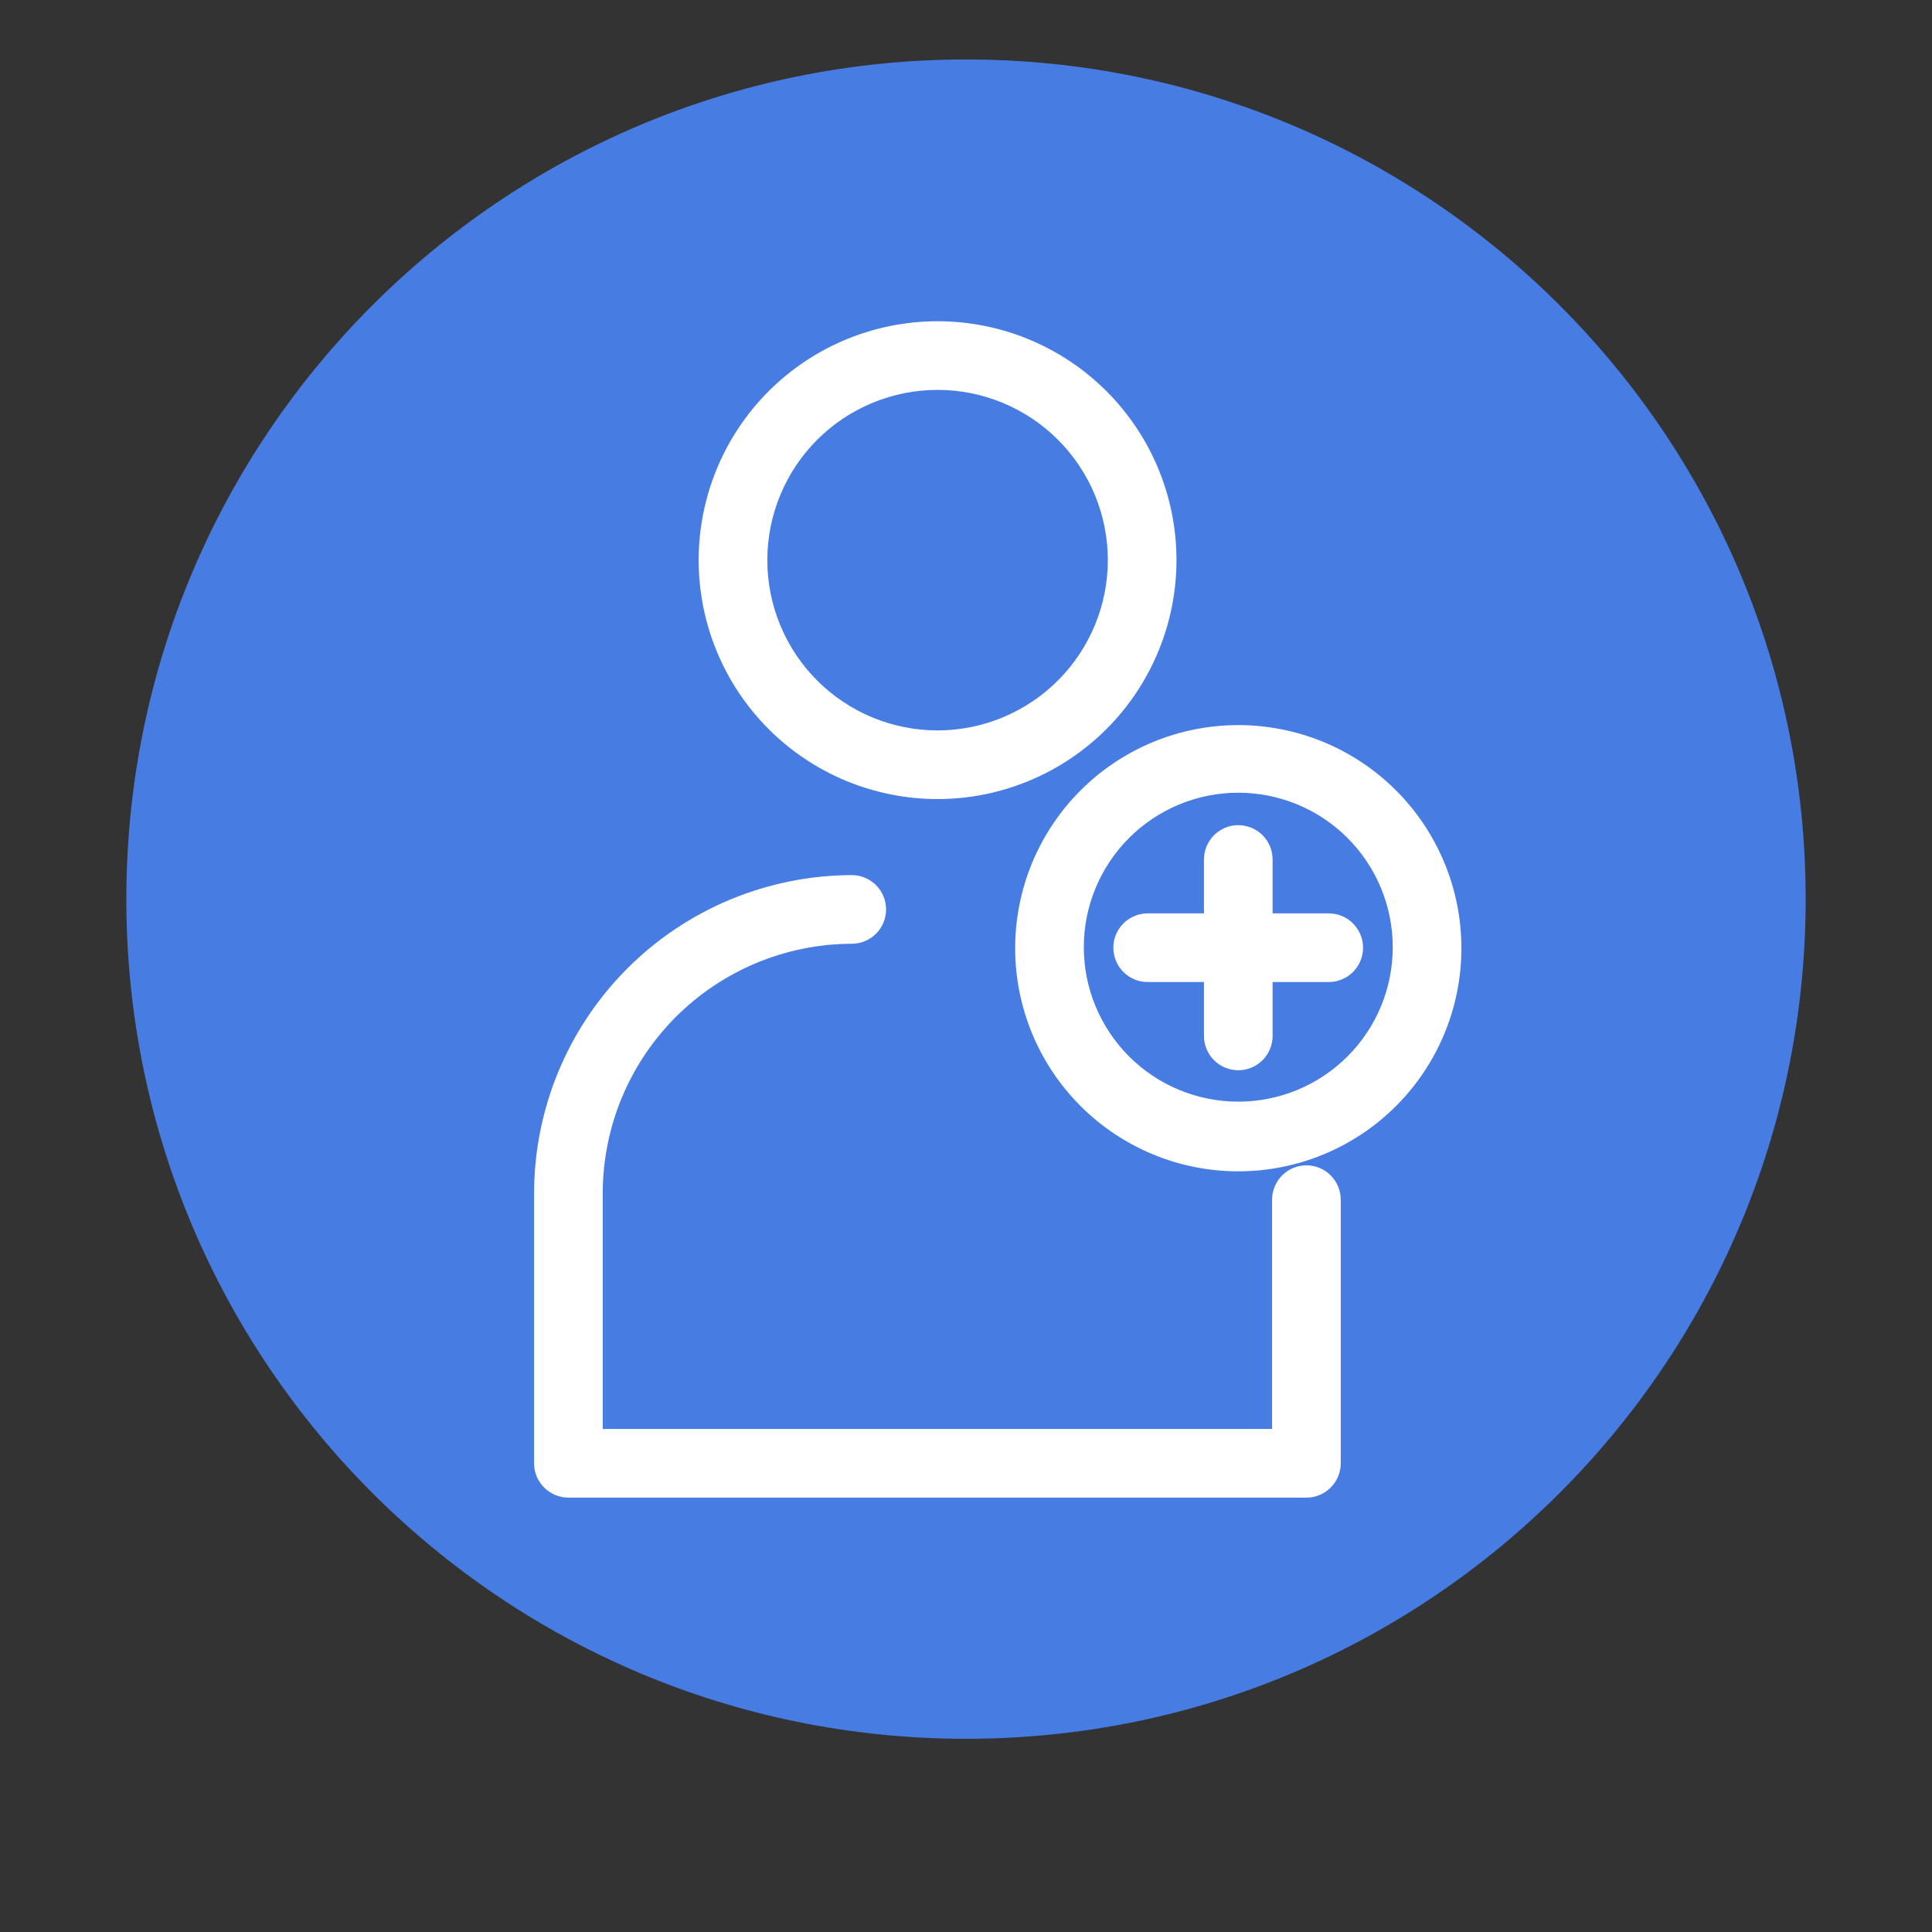 <svg xmlns="http://www.w3.org/2000/svg" xmlns:xlink="http://www.w3.org/1999/xlink" width="500" viewBox="0 0 375 375" height="500" preserveAspectRatio="xMidYMid meet"><rect x="0" y="0" width="375" height="375" fill="#333333" stroke="none"/><defs><clipPath id="e0b92b6f0d"><path d="M 24.52 11.543 L 350.48 11.543 L 350.48 337.5 L 24.52 337.5 Z M 24.52 11.543 " clip-rule="nonzero"></path></clipPath><clipPath id="315e065eaa"><path d="M 187.5 11.543 C 97.488 11.543 24.52 84.508 24.52 174.52 C 24.52 264.531 97.488 337.5 187.5 337.5 C 277.512 337.5 350.48 264.531 350.48 174.52 C 350.48 84.508 277.512 11.543 187.5 11.543 Z M 187.5 11.543 " clip-rule="nonzero"></path></clipPath><clipPath id="1c84fc9a85"><path d="M 103.695 169 L 261 169 L 261 291 L 103.695 291 Z M 103.695 169 " clip-rule="nonzero"></path></clipPath><clipPath id="7a87ebea69"><path d="M 197 140 L 283.695 140 L 283.695 228 L 197 228 Z M 197 140 " clip-rule="nonzero"></path></clipPath></defs><g clip-path="url(#e0b92b6f0d)"><g clip-path="url(#315e065eaa)"><path fill="#477ce3" d="M 24.52 11.543 L 350.48 11.543 L 350.48 337.5 L 24.52 337.5 Z M 24.52 11.543 " fill-opacity="1" fill-rule="nonzero"></path></g></g><path fill="#ffffff" d="M 228.355 108.727 C 228.355 107.207 228.281 105.691 228.133 104.18 C 227.984 102.668 227.762 101.168 227.465 99.68 C 227.168 98.188 226.801 96.719 226.359 95.266 C 225.918 93.812 225.406 92.383 224.828 90.98 C 224.246 89.578 223.598 88.203 222.879 86.867 C 222.164 85.527 221.383 84.227 220.539 82.961 C 219.695 81.699 218.793 80.48 217.828 79.309 C 216.867 78.133 215.848 77.008 214.773 75.934 C 213.699 74.859 212.574 73.844 211.402 72.879 C 210.227 71.914 209.008 71.012 207.746 70.168 C 206.484 69.324 205.184 68.543 203.844 67.828 C 202.504 67.113 201.133 66.465 199.73 65.883 C 198.328 65.301 196.898 64.789 195.445 64.348 C 193.992 63.91 192.52 63.539 191.031 63.242 C 189.539 62.949 188.039 62.727 186.527 62.574 C 185.016 62.426 183.504 62.352 181.984 62.352 C 180.465 62.352 178.949 62.426 177.438 62.574 C 175.926 62.727 174.426 62.949 172.938 63.242 C 171.445 63.539 169.977 63.91 168.523 64.348 C 167.07 64.789 165.641 65.301 164.238 65.883 C 162.836 66.465 161.461 67.113 160.125 67.828 C 158.785 68.543 157.484 69.324 156.219 70.168 C 154.957 71.012 153.738 71.914 152.566 72.879 C 151.391 73.844 150.266 74.859 149.191 75.934 C 148.117 77.008 147.102 78.133 146.137 79.309 C 145.172 80.48 144.27 81.699 143.426 82.961 C 142.582 84.227 141.801 85.527 141.086 86.867 C 140.371 88.203 139.723 89.578 139.141 90.98 C 138.559 92.383 138.047 93.812 137.605 95.266 C 137.168 96.719 136.797 98.188 136.5 99.68 C 136.207 101.168 135.984 102.668 135.832 104.18 C 135.684 105.691 135.609 107.207 135.609 108.727 C 135.609 110.246 135.684 111.758 135.832 113.27 C 135.984 114.781 136.207 116.281 136.5 117.773 C 136.797 119.262 137.168 120.734 137.605 122.188 C 138.047 123.641 138.559 125.07 139.141 126.473 C 139.723 127.875 140.371 129.246 141.086 130.586 C 141.801 131.926 142.582 133.227 143.426 134.488 C 144.27 135.75 145.172 136.969 146.137 138.145 C 147.102 139.316 148.117 140.441 149.191 141.516 C 150.266 142.59 151.391 143.609 152.566 144.574 C 153.738 145.535 154.957 146.438 156.219 147.281 C 157.484 148.129 158.785 148.906 160.125 149.621 C 161.461 150.34 162.836 150.988 164.238 151.57 C 165.641 152.148 167.07 152.66 168.523 153.102 C 169.977 153.543 171.445 153.91 172.938 154.207 C 174.426 154.504 175.926 154.727 177.438 154.875 C 178.949 155.023 180.465 155.098 181.984 155.098 C 183.5 155.098 185.016 155.023 186.527 154.871 C 188.039 154.723 189.539 154.5 191.027 154.203 C 192.516 153.906 193.988 153.535 195.441 153.094 C 196.895 152.652 198.32 152.141 199.723 151.559 C 201.129 150.977 202.496 150.328 203.836 149.613 C 205.176 148.898 206.477 148.117 207.738 147.273 C 209 146.43 210.219 145.527 211.395 144.562 C 212.566 143.598 213.691 142.582 214.766 141.508 C 215.836 140.434 216.855 139.309 217.82 138.137 C 218.785 136.961 219.688 135.742 220.531 134.48 C 221.375 133.219 222.156 131.918 222.871 130.578 C 223.586 129.238 224.234 127.871 224.816 126.465 C 225.398 125.062 225.91 123.637 226.352 122.184 C 226.793 120.73 227.164 119.258 227.461 117.77 C 227.758 116.281 227.98 114.781 228.129 113.27 C 228.281 111.758 228.355 110.242 228.355 108.727 Z M 181.984 141.773 C 180.902 141.773 179.82 141.719 178.746 141.613 C 177.668 141.508 176.598 141.348 175.535 141.137 C 174.477 140.926 173.426 140.664 172.391 140.352 C 171.355 140.035 170.336 139.672 169.336 139.258 C 168.336 138.844 167.359 138.383 166.406 137.871 C 165.449 137.359 164.523 136.805 163.625 136.203 C 162.723 135.602 161.855 134.957 161.02 134.273 C 160.184 133.586 159.379 132.859 158.617 132.094 C 157.852 131.328 157.125 130.527 156.438 129.691 C 155.75 128.855 155.105 127.984 154.504 127.086 C 153.902 126.188 153.348 125.258 152.84 124.305 C 152.328 123.348 151.867 122.371 151.453 121.371 C 151.039 120.371 150.672 119.355 150.359 118.32 C 150.043 117.281 149.781 116.234 149.57 115.172 C 149.359 114.109 149.203 113.043 149.094 111.965 C 148.988 110.887 148.938 109.809 148.938 108.727 C 148.938 107.645 148.988 106.562 149.094 105.488 C 149.203 104.41 149.359 103.34 149.57 102.277 C 149.781 101.219 150.043 100.168 150.359 99.133 C 150.672 98.098 151.039 97.078 151.453 96.078 C 151.867 95.078 152.328 94.102 152.84 93.148 C 153.348 92.191 153.902 91.266 154.504 90.367 C 155.105 89.465 155.75 88.598 156.438 87.762 C 157.125 86.926 157.852 86.121 158.617 85.359 C 159.379 84.594 160.184 83.867 161.02 83.18 C 161.855 82.492 162.723 81.848 163.625 81.246 C 164.523 80.645 165.449 80.09 166.406 79.582 C 167.359 79.07 168.336 78.609 169.336 78.195 C 170.336 77.781 171.355 77.414 172.391 77.102 C 173.426 76.789 174.477 76.523 175.535 76.312 C 176.598 76.102 177.668 75.945 178.746 75.836 C 179.82 75.73 180.902 75.68 181.984 75.68 C 183.066 75.68 184.145 75.73 185.223 75.836 C 186.301 75.945 187.367 76.102 188.43 76.312 C 189.492 76.523 190.539 76.789 191.578 77.102 C 192.613 77.414 193.629 77.781 194.629 78.195 C 195.629 78.609 196.605 79.07 197.562 79.582 C 198.516 80.09 199.445 80.645 200.344 81.246 C 201.242 81.848 202.113 82.492 202.949 83.18 C 203.785 83.867 204.586 84.594 205.352 85.359 C 206.117 86.121 206.844 86.926 207.527 87.762 C 208.215 88.598 208.859 89.465 209.461 90.367 C 210.062 91.266 210.617 92.191 211.129 93.148 C 211.641 94.102 212.102 95.078 212.516 96.078 C 212.93 97.078 213.293 98.098 213.609 99.133 C 213.922 100.168 214.184 101.219 214.395 102.277 C 214.605 103.34 214.766 104.41 214.871 105.488 C 214.977 106.562 215.031 107.645 215.031 108.727 C 215.031 109.809 214.977 110.887 214.867 111.965 C 214.762 113.039 214.602 114.109 214.391 115.172 C 214.18 116.23 213.914 117.281 213.602 118.316 C 213.285 119.352 212.922 120.367 212.508 121.367 C 212.09 122.367 211.629 123.344 211.117 124.297 C 210.609 125.25 210.051 126.18 209.449 127.078 C 208.848 127.977 208.207 128.844 207.52 129.68 C 206.832 130.52 206.105 131.32 205.34 132.082 C 204.578 132.848 203.777 133.574 202.938 134.262 C 202.102 134.949 201.234 135.594 200.336 136.191 C 199.438 136.793 198.508 137.352 197.555 137.859 C 196.602 138.371 195.625 138.832 194.625 139.25 C 193.625 139.664 192.609 140.027 191.574 140.344 C 190.539 140.656 189.488 140.922 188.43 141.133 C 187.367 141.344 186.297 141.504 185.223 141.609 C 184.145 141.719 183.066 141.773 181.984 141.773 Z M 181.984 141.773 " fill-opacity="1" fill-rule="nonzero"></path><g clip-path="url(#1c84fc9a85)"><path fill="#ffffff" d="M 103.664 284.023 C 103.664 284.461 103.707 284.895 103.789 285.324 C 103.875 285.75 104.004 286.168 104.168 286.574 C 104.336 286.977 104.543 287.359 104.785 287.723 C 105.027 288.09 105.305 288.426 105.613 288.734 C 105.922 289.043 106.262 289.32 106.625 289.562 C 106.988 289.805 107.371 290.012 107.777 290.18 C 108.18 290.348 108.598 290.473 109.027 290.559 C 109.453 290.645 109.887 290.684 110.324 290.688 L 253.574 290.688 C 254.012 290.684 254.445 290.645 254.875 290.559 C 255.305 290.473 255.719 290.348 256.125 290.18 C 256.527 290.012 256.914 289.805 257.277 289.562 C 257.641 289.32 257.977 289.043 258.285 288.734 C 258.594 288.426 258.871 288.09 259.113 287.723 C 259.359 287.359 259.562 286.977 259.73 286.574 C 259.898 286.168 260.023 285.75 260.109 285.324 C 260.195 284.895 260.238 284.461 260.238 284.023 L 260.238 232.852 C 260.238 232.414 260.195 231.98 260.109 231.555 C 260.023 231.125 259.898 230.707 259.73 230.305 C 259.562 229.898 259.359 229.516 259.113 229.152 C 258.871 228.789 258.594 228.449 258.285 228.141 C 257.977 227.832 257.641 227.555 257.277 227.312 C 256.914 227.07 256.527 226.863 256.125 226.695 C 255.719 226.531 255.305 226.402 254.875 226.316 C 254.445 226.234 254.012 226.191 253.574 226.191 C 253.137 226.191 252.703 226.234 252.273 226.316 C 251.848 226.402 251.43 226.531 251.023 226.695 C 250.621 226.863 250.238 227.07 249.871 227.312 C 249.508 227.555 249.172 227.832 248.863 228.141 C 248.555 228.449 248.277 228.789 248.035 229.152 C 247.793 229.516 247.586 229.898 247.418 230.305 C 247.25 230.707 247.125 231.125 247.039 231.555 C 246.953 231.98 246.91 232.414 246.91 232.852 L 246.91 277.359 L 116.988 277.359 L 116.988 231.652 C 116.988 230.07 117.066 228.488 117.219 226.91 C 117.375 225.332 117.609 223.77 117.918 222.215 C 118.227 220.66 118.609 219.125 119.066 217.605 C 119.527 216.09 120.059 214.598 120.664 213.137 C 121.27 211.672 121.945 210.238 122.691 208.84 C 123.438 207.441 124.25 206.086 125.129 204.766 C 126.008 203.445 126.949 202.176 127.953 200.949 C 128.957 199.723 130.02 198.547 131.137 197.426 C 132.258 196.305 133.43 195.238 134.652 194.23 C 135.875 193.227 137.145 192.281 138.461 191.398 C 139.777 190.516 141.133 189.699 142.531 188.949 C 143.926 188.199 145.355 187.52 146.816 186.91 C 148.281 186.301 149.77 185.766 151.285 185.301 C 152.801 184.836 154.336 184.449 155.891 184.137 C 157.441 183.824 159.008 183.586 160.586 183.426 C 162.16 183.27 163.742 183.188 165.328 183.184 C 165.766 183.184 166.195 183.141 166.625 183.055 C 167.055 182.969 167.473 182.844 167.875 182.676 C 168.281 182.508 168.664 182.301 169.027 182.059 C 169.391 181.816 169.727 181.539 170.039 181.23 C 170.348 180.922 170.625 180.586 170.867 180.223 C 171.109 179.855 171.316 179.473 171.48 179.07 C 171.648 178.664 171.777 178.25 171.859 177.82 C 171.945 177.391 171.988 176.957 171.988 176.52 C 171.988 176.082 171.945 175.648 171.859 175.219 C 171.777 174.789 171.648 174.375 171.48 173.969 C 171.316 173.566 171.109 173.18 170.867 172.816 C 170.625 172.453 170.348 172.117 170.039 171.809 C 169.727 171.5 169.391 171.223 169.027 170.98 C 168.664 170.734 168.281 170.531 167.875 170.363 C 167.473 170.195 167.055 170.07 166.625 169.984 C 166.195 169.898 165.766 169.855 165.328 169.855 C 163.305 169.863 161.289 169.965 159.277 170.168 C 157.27 170.371 155.273 170.672 153.293 171.07 C 151.309 171.473 149.355 171.965 147.422 172.555 C 145.488 173.148 143.59 173.832 141.723 174.609 C 139.859 175.383 138.035 176.25 136.254 177.207 C 134.473 178.16 132.746 179.203 131.066 180.328 C 129.387 181.453 127.766 182.656 126.207 183.941 C 124.648 185.227 123.152 186.582 121.727 188.012 C 120.297 189.445 118.945 190.941 117.664 192.504 C 116.383 194.066 115.18 195.688 114.059 197.371 C 112.938 199.051 111.902 200.781 110.949 202.566 C 109.996 204.348 109.137 206.172 108.363 208.039 C 107.59 209.906 106.91 211.809 106.324 213.742 C 105.738 215.676 105.246 217.633 104.852 219.617 C 104.457 221.598 104.16 223.594 103.961 225.605 C 103.762 227.617 103.664 229.633 103.664 231.652 Z M 103.664 284.023 " fill-opacity="1" fill-rule="nonzero"></path></g><path fill="#ffffff" d="M 233.688 190.609 L 233.688 201.07 C 233.688 201.508 233.73 201.941 233.812 202.371 C 233.898 202.801 234.027 203.219 234.195 203.621 C 234.359 204.023 234.566 204.41 234.809 204.773 C 235.051 205.137 235.328 205.473 235.637 205.781 C 235.945 206.094 236.285 206.367 236.648 206.609 C 237.012 206.855 237.395 207.059 237.801 207.227 C 238.203 207.395 238.621 207.52 239.051 207.605 C 239.477 207.691 239.91 207.734 240.348 207.734 C 240.785 207.734 241.219 207.691 241.648 207.605 C 242.078 207.52 242.496 207.395 242.898 207.227 C 243.305 207.059 243.688 206.855 244.051 206.609 C 244.414 206.367 244.75 206.094 245.059 205.781 C 245.371 205.473 245.645 205.137 245.891 204.773 C 246.133 204.41 246.336 204.023 246.504 203.621 C 246.672 203.219 246.797 202.801 246.883 202.371 C 246.969 201.941 247.012 201.508 247.012 201.07 L 247.012 190.609 L 257.906 190.609 C 258.344 190.609 258.777 190.566 259.207 190.484 C 259.633 190.398 260.051 190.27 260.457 190.105 C 260.859 189.938 261.242 189.73 261.605 189.488 C 261.973 189.246 262.309 188.969 262.617 188.66 C 262.926 188.352 263.203 188.012 263.445 187.648 C 263.688 187.285 263.895 186.902 264.062 186.496 C 264.227 186.094 264.355 185.676 264.441 185.246 C 264.527 184.82 264.566 184.387 264.566 183.949 C 264.566 183.512 264.527 183.078 264.441 182.648 C 264.355 182.219 264.227 181.801 264.062 181.398 C 263.895 180.996 263.688 180.609 263.445 180.246 C 263.203 179.883 262.926 179.547 262.617 179.238 C 262.309 178.926 261.973 178.652 261.605 178.41 C 261.242 178.164 260.859 177.961 260.457 177.793 C 260.051 177.625 259.633 177.5 259.207 177.414 C 258.777 177.328 258.344 177.285 257.906 177.285 L 247.012 177.285 L 247.012 166.824 C 247.012 166.387 246.969 165.953 246.883 165.523 C 246.797 165.098 246.672 164.68 246.504 164.273 C 246.336 163.871 246.133 163.488 245.891 163.125 C 245.645 162.758 245.371 162.422 245.059 162.113 C 244.75 161.805 244.414 161.527 244.051 161.285 C 243.688 161.043 243.305 160.836 242.898 160.668 C 242.496 160.5 242.078 160.375 241.648 160.289 C 241.219 160.203 240.785 160.164 240.348 160.164 C 239.91 160.164 239.477 160.203 239.051 160.289 C 238.621 160.375 238.203 160.5 237.801 160.668 C 237.395 160.836 237.012 161.043 236.648 161.285 C 236.285 161.527 235.945 161.805 235.637 162.113 C 235.328 162.422 235.051 162.758 234.809 163.125 C 234.566 163.488 234.359 163.871 234.195 164.273 C 234.027 164.68 233.898 165.098 233.812 165.523 C 233.73 165.953 233.688 166.387 233.688 166.824 L 233.688 177.285 L 222.758 177.285 C 222.32 177.285 221.891 177.328 221.461 177.414 C 221.031 177.5 220.613 177.625 220.211 177.793 C 219.805 177.961 219.422 178.164 219.059 178.41 C 218.695 178.652 218.359 178.926 218.047 179.238 C 217.738 179.547 217.461 179.883 217.219 180.246 C 216.977 180.609 216.77 180.996 216.605 181.398 C 216.438 181.801 216.309 182.219 216.227 182.648 C 216.141 183.078 216.098 183.512 216.098 183.949 C 216.098 184.387 216.141 184.82 216.227 185.246 C 216.309 185.676 216.438 186.094 216.605 186.496 C 216.77 186.902 216.977 187.285 217.219 187.648 C 217.461 188.012 217.738 188.352 218.047 188.66 C 218.359 188.969 218.695 189.246 219.059 189.488 C 219.422 189.73 219.805 189.938 220.211 190.105 C 220.613 190.27 221.031 190.398 221.461 190.484 C 221.891 190.566 222.32 190.609 222.758 190.609 Z M 233.688 190.609 " fill-opacity="1" fill-rule="nonzero"></path><g clip-path="url(#7a87ebea69)"><path fill="#ffffff" d="M 240.348 227.355 C 241.766 227.355 243.184 227.285 244.594 227.148 C 246.004 227.008 247.406 226.801 248.797 226.523 C 250.188 226.246 251.562 225.902 252.922 225.492 C 254.277 225.078 255.613 224.602 256.922 224.059 C 258.234 223.516 259.512 222.91 260.766 222.242 C 262.016 221.574 263.23 220.844 264.41 220.059 C 265.59 219.27 266.727 218.426 267.824 217.527 C 268.918 216.625 269.969 215.676 270.973 214.672 C 271.977 213.668 272.926 212.617 273.828 211.523 C 274.727 210.426 275.57 209.289 276.359 208.109 C 277.145 206.93 277.875 205.715 278.543 204.465 C 279.211 203.211 279.816 201.934 280.359 200.621 C 280.902 199.312 281.379 197.977 281.793 196.621 C 282.203 195.262 282.547 193.887 282.824 192.496 C 283.102 191.105 283.309 189.703 283.449 188.293 C 283.586 186.883 283.656 185.465 283.656 184.047 C 283.656 182.629 283.586 181.215 283.449 179.805 C 283.309 178.391 283.102 176.992 282.824 175.598 C 282.547 174.207 282.203 172.832 281.793 171.477 C 281.379 170.121 280.902 168.785 280.359 167.477 C 279.816 166.164 279.211 164.883 278.543 163.633 C 277.875 162.383 277.145 161.168 276.359 159.988 C 275.57 158.809 274.727 157.672 273.828 156.574 C 272.926 155.477 271.977 154.426 270.973 153.426 C 269.969 152.422 268.918 151.469 267.824 150.57 C 266.727 149.672 265.59 148.828 264.41 148.039 C 263.23 147.25 262.016 146.523 260.766 145.855 C 259.512 145.184 258.234 144.578 256.922 144.035 C 255.613 143.492 254.277 143.016 252.922 142.605 C 251.562 142.191 250.188 141.848 248.797 141.574 C 247.406 141.297 246.004 141.086 244.594 140.949 C 243.184 140.809 241.766 140.738 240.348 140.738 C 238.93 140.738 237.516 140.809 236.105 140.949 C 234.691 141.086 233.293 141.297 231.898 141.574 C 230.508 141.848 229.137 142.191 227.777 142.605 C 226.422 143.016 225.086 143.492 223.777 144.035 C 222.465 144.578 221.184 145.184 219.934 145.855 C 218.684 146.523 217.469 147.25 216.289 148.039 C 215.109 148.828 213.973 149.672 212.875 150.57 C 211.777 151.469 210.73 152.422 209.727 153.426 C 208.723 154.426 207.77 155.477 206.871 156.574 C 205.973 157.672 205.129 158.809 204.34 159.988 C 203.551 161.168 202.824 162.383 202.156 163.633 C 201.488 164.883 200.879 166.164 200.336 167.477 C 199.797 168.785 199.316 170.121 198.906 171.477 C 198.496 172.832 198.148 174.207 197.875 175.598 C 197.598 176.992 197.391 178.391 197.25 179.805 C 197.109 181.215 197.043 182.629 197.043 184.047 C 197.043 185.465 197.109 186.883 197.25 188.293 C 197.391 189.703 197.598 191.105 197.875 192.496 C 198.148 193.887 198.496 195.262 198.906 196.621 C 199.316 197.977 199.797 199.312 200.336 200.621 C 200.879 201.934 201.484 203.211 202.156 204.465 C 202.824 205.715 203.551 206.93 204.34 208.109 C 205.129 209.289 205.973 210.426 206.871 211.523 C 207.77 212.617 208.723 213.668 209.727 214.672 C 210.73 215.676 211.777 216.625 212.875 217.527 C 213.973 218.426 215.109 219.27 216.289 220.059 C 217.469 220.844 218.684 221.574 219.934 222.242 C 221.184 222.91 222.465 223.516 223.777 224.059 C 225.086 224.602 226.422 225.078 227.777 225.492 C 229.137 225.902 230.508 226.246 231.898 226.523 C 233.293 226.801 234.691 227.008 236.105 227.148 C 237.516 227.285 238.93 227.355 240.348 227.355 Z M 240.348 153.867 C 241.332 153.867 242.312 153.914 243.289 154.012 C 244.266 154.105 245.234 154.25 246.199 154.441 C 247.16 154.633 248.113 154.871 249.051 155.156 C 249.992 155.441 250.914 155.773 251.824 156.148 C 252.73 156.523 253.617 156.941 254.484 157.406 C 255.348 157.867 256.191 158.375 257.008 158.918 C 257.824 159.465 258.609 160.047 259.371 160.672 C 260.129 161.293 260.855 161.953 261.551 162.648 C 262.246 163.344 262.902 164.07 263.527 164.828 C 264.148 165.586 264.734 166.375 265.277 167.191 C 265.824 168.008 266.328 168.848 266.793 169.715 C 267.254 170.582 267.672 171.469 268.051 172.375 C 268.426 173.281 268.754 174.207 269.039 175.145 C 269.324 176.086 269.562 177.035 269.754 178 C 269.945 178.961 270.09 179.934 270.188 180.91 C 270.285 181.887 270.332 182.867 270.332 183.848 C 270.332 184.832 270.285 185.809 270.188 186.785 C 270.09 187.766 269.945 188.734 269.754 189.699 C 269.562 190.66 269.324 191.613 269.039 192.551 C 268.754 193.492 268.426 194.414 268.051 195.32 C 267.672 196.23 267.254 197.117 266.793 197.98 C 266.328 198.848 265.824 199.688 265.277 200.504 C 264.734 201.32 264.148 202.109 263.527 202.867 C 262.902 203.629 262.246 204.355 261.551 205.051 C 260.855 205.742 260.129 206.402 259.371 207.023 C 258.609 207.648 257.824 208.23 257.008 208.777 C 256.191 209.324 255.348 209.828 254.484 210.289 C 253.617 210.754 252.73 211.172 251.824 211.547 C 250.914 211.926 249.992 212.254 249.051 212.539 C 248.113 212.824 247.16 213.062 246.199 213.254 C 245.234 213.445 244.266 213.59 243.289 213.688 C 242.312 213.781 241.332 213.832 240.348 213.832 C 239.367 213.832 238.387 213.781 237.41 213.688 C 236.434 213.59 235.465 213.445 234.5 213.254 C 233.535 213.062 232.586 212.824 231.645 212.539 C 230.707 212.254 229.781 211.926 228.875 211.547 C 227.969 211.172 227.082 210.754 226.215 210.289 C 225.348 209.828 224.508 209.324 223.691 208.777 C 222.875 208.23 222.086 207.648 221.328 207.023 C 220.57 206.402 219.844 205.742 219.148 205.051 C 218.453 204.355 217.797 203.629 217.172 202.867 C 216.551 202.109 215.965 201.32 215.418 200.504 C 214.875 199.688 214.371 198.848 213.906 197.98 C 213.445 197.117 213.023 196.23 212.648 195.32 C 212.273 194.414 211.941 193.492 211.656 192.551 C 211.371 191.613 211.133 190.66 210.941 189.699 C 210.75 188.734 210.605 187.766 210.512 186.785 C 210.414 185.809 210.367 184.832 210.367 183.848 C 210.367 182.867 210.414 181.887 210.512 180.91 C 210.605 179.934 210.75 178.961 210.941 178 C 211.133 177.035 211.371 176.086 211.656 175.145 C 211.941 174.207 212.273 173.281 212.648 172.375 C 213.023 171.469 213.445 170.582 213.906 169.715 C 214.371 168.848 214.875 168.008 215.418 167.191 C 215.965 166.375 216.551 165.586 217.172 164.828 C 217.797 164.07 218.453 163.344 219.148 162.648 C 219.844 161.953 220.57 161.293 221.328 160.672 C 222.086 160.047 222.875 159.465 223.691 158.918 C 224.508 158.375 225.348 157.867 226.215 157.406 C 227.082 156.941 227.969 156.523 228.875 156.148 C 229.781 155.773 230.707 155.441 231.645 155.156 C 232.586 154.871 233.535 154.633 234.5 154.441 C 235.465 154.25 236.434 154.105 237.41 154.012 C 238.387 153.914 239.367 153.867 240.348 153.867 Z M 240.348 153.867 " fill-opacity="1" fill-rule="nonzero"></path></g></svg>
